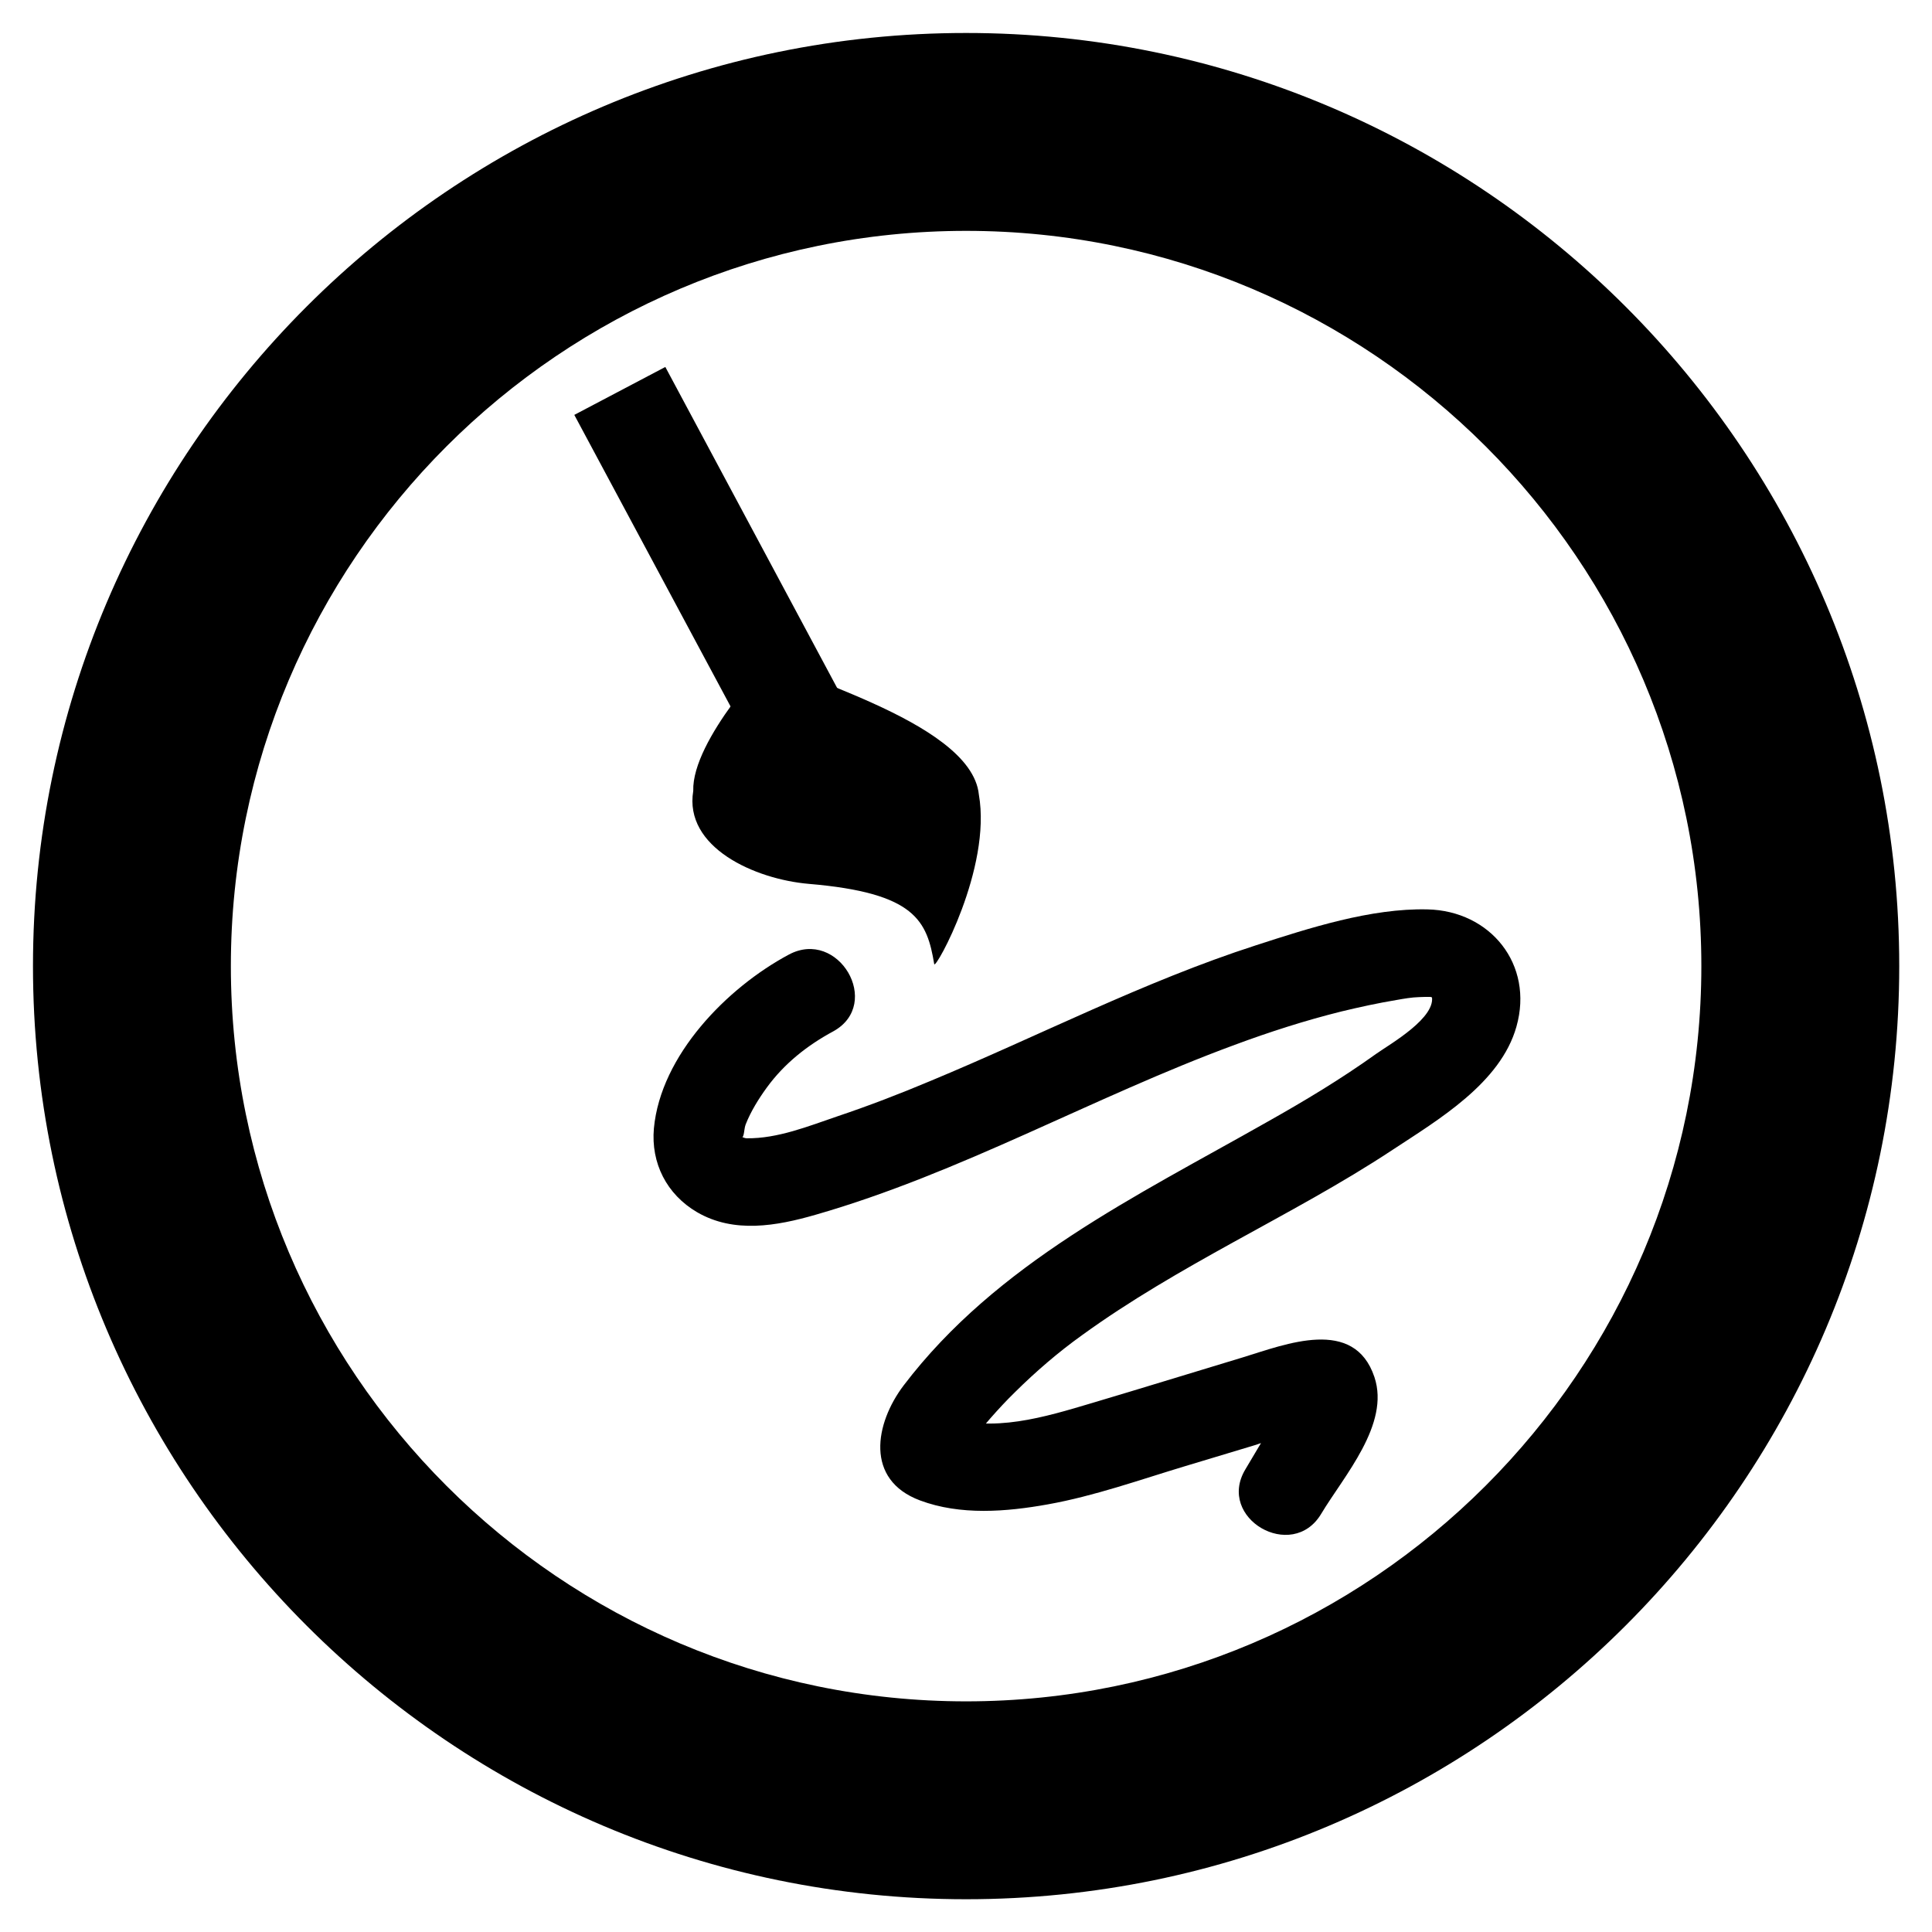 <?xml version="1.0" encoding="utf-8"?>
<!-- Generator: Adobe Illustrator 24.2.0, SVG Export Plug-In . SVG Version: 6.00 Build 0)  -->
<svg version="1.1" id="Layer_1" xmlns="http://www.w3.org/2000/svg" x="0px" y="0px"
	 viewBox="0 0 87.87 87.87" style="enable-background:new 0 0 87.87 87.87;" xml:space="preserve">
<style type="text/css">
	.st0{clip-path:url(#SVGID_2_);fill:#000000;}
</style>
<g>
	<defs>
		<rect id="SVGID_1_" y="0" width="87.87" height="87.87"/>
	</defs>
	<path class="st0" d="M43.94,1.5C20.54,1.5,1.5,20.54,1.5,43.94c0,23.4,19.04,42.44,42.44,42.44c23.4,0,42.44-19.04,42.44-42.44
		C86.38,20.54,67.34,1.5,43.94,1.5 M43.94,77.38c-18.44,0-33.44-15-33.44-33.44c0-18.44,15-33.44,33.44-33.44
		c18.44,0,33.44,15,33.44,33.44C77.38,62.37,62.37,77.38,43.94,77.38"/>
	<polygon class="st0" points="39.37,39.11 38.76,32.57 30.26,16.69 26.12,18.87 34.62,34.73 	"/>
	<path class="st0" d="M44.52,36.14c0.59,3.35-1.98,7.99-2.03,7.71c-0.33-1.97-0.85-3.24-5.7-3.65c-2.46-0.21-5.69-1.66-5.26-4.23
		c-0.07-2.32,3.6-6.16,3.6-6.14C35.1,30.62,44.17,32.66,44.52,36.14"/>
	<path class="st0" d="M35.87,43.42c-2.8,1.5-5.82,4.57-6.13,7.9c-0.14,1.58,0.58,3,1.96,3.81c1.68,0.98,3.62,0.63,5.39,0.12
		c6.62-1.9,12.63-5.36,19.07-7.73c1.59-0.59,3.21-1.11,4.86-1.52c0.83-0.2,1.66-0.38,2.5-0.52c0.34-0.06,0.68-0.12,1.02-0.13
		c0.18-0.01,0.35-0.01,0.52-0.01c0.19,0.08,0.21,0.05,0.05-0.08c0.28,1-1.9,2.23-2.52,2.67c-1.59,1.14-3.27,2.15-4.98,3.11
		c-5.94,3.37-12.28,6.41-16.51,11.97c-1.31,1.73-1.77,4.29,0.74,5.23c1.84,0.69,3.93,0.52,5.82,0.18c2.12-0.38,4.19-1.12,6.25-1.74
		l3.22-0.97c0.56-0.17,2.33-0.97,2.72-0.83c-0.29-0.17-0.59-0.34-0.88-0.51c0.06,0.07,0.13,0.13,0.19,0.2
		c-0.17-0.29-0.34-0.59-0.51-0.88c-0.09-0.28,0.07-0.2-0.18,0.08c-0.24,0.26-0.43,0.72-0.61,1.02c-0.41,0.68-0.82,1.36-1.22,2.04
		c-1.33,2.22,2.13,4.23,3.45,2.02c1.03-1.72,3.14-4.07,2.42-6.22c-0.92-2.75-4.04-1.49-5.97-0.9c-2.29,0.69-4.58,1.4-6.87,2.08
		c-2.15,0.64-4.54,1.38-6.75,0.6c0.29,0.17,0.59,0.34,0.88,0.51c-0.1-0.08-0.2-0.15-0.29-0.23c0.17,0.29,0.34,0.59,0.51,0.88
		c0.14,0.37,0.27-0.14,0.4-0.31c0.2-0.26,0.41-0.51,0.62-0.75c0.36-0.41,0.73-0.81,1.12-1.19c0.95-0.94,1.97-1.82,3.06-2.6
		c2.18-1.58,4.52-2.92,6.87-4.22c2.44-1.35,4.91-2.66,7.24-4.2c2.08-1.37,4.92-3.04,5.64-5.61c0.8-2.83-1.19-5.27-4.05-5.33
		c-2.57-0.06-5.38,0.85-7.79,1.63c-5.11,1.65-9.89,4.13-14.83,6.18c-1.38,0.58-2.78,1.12-4.21,1.6c-1.32,0.45-2.73,1.02-4.13,1
		c-0.1,0-0.26-0.07-0.32-0.15c0.22,0.32,0.18-0.24,0.27-0.47c0.23-0.59,0.59-1.17,0.96-1.68c0.8-1.1,1.85-1.93,3.04-2.57
		C40.15,45.65,38.13,42.2,35.87,43.42"/>
</g>
</svg>
